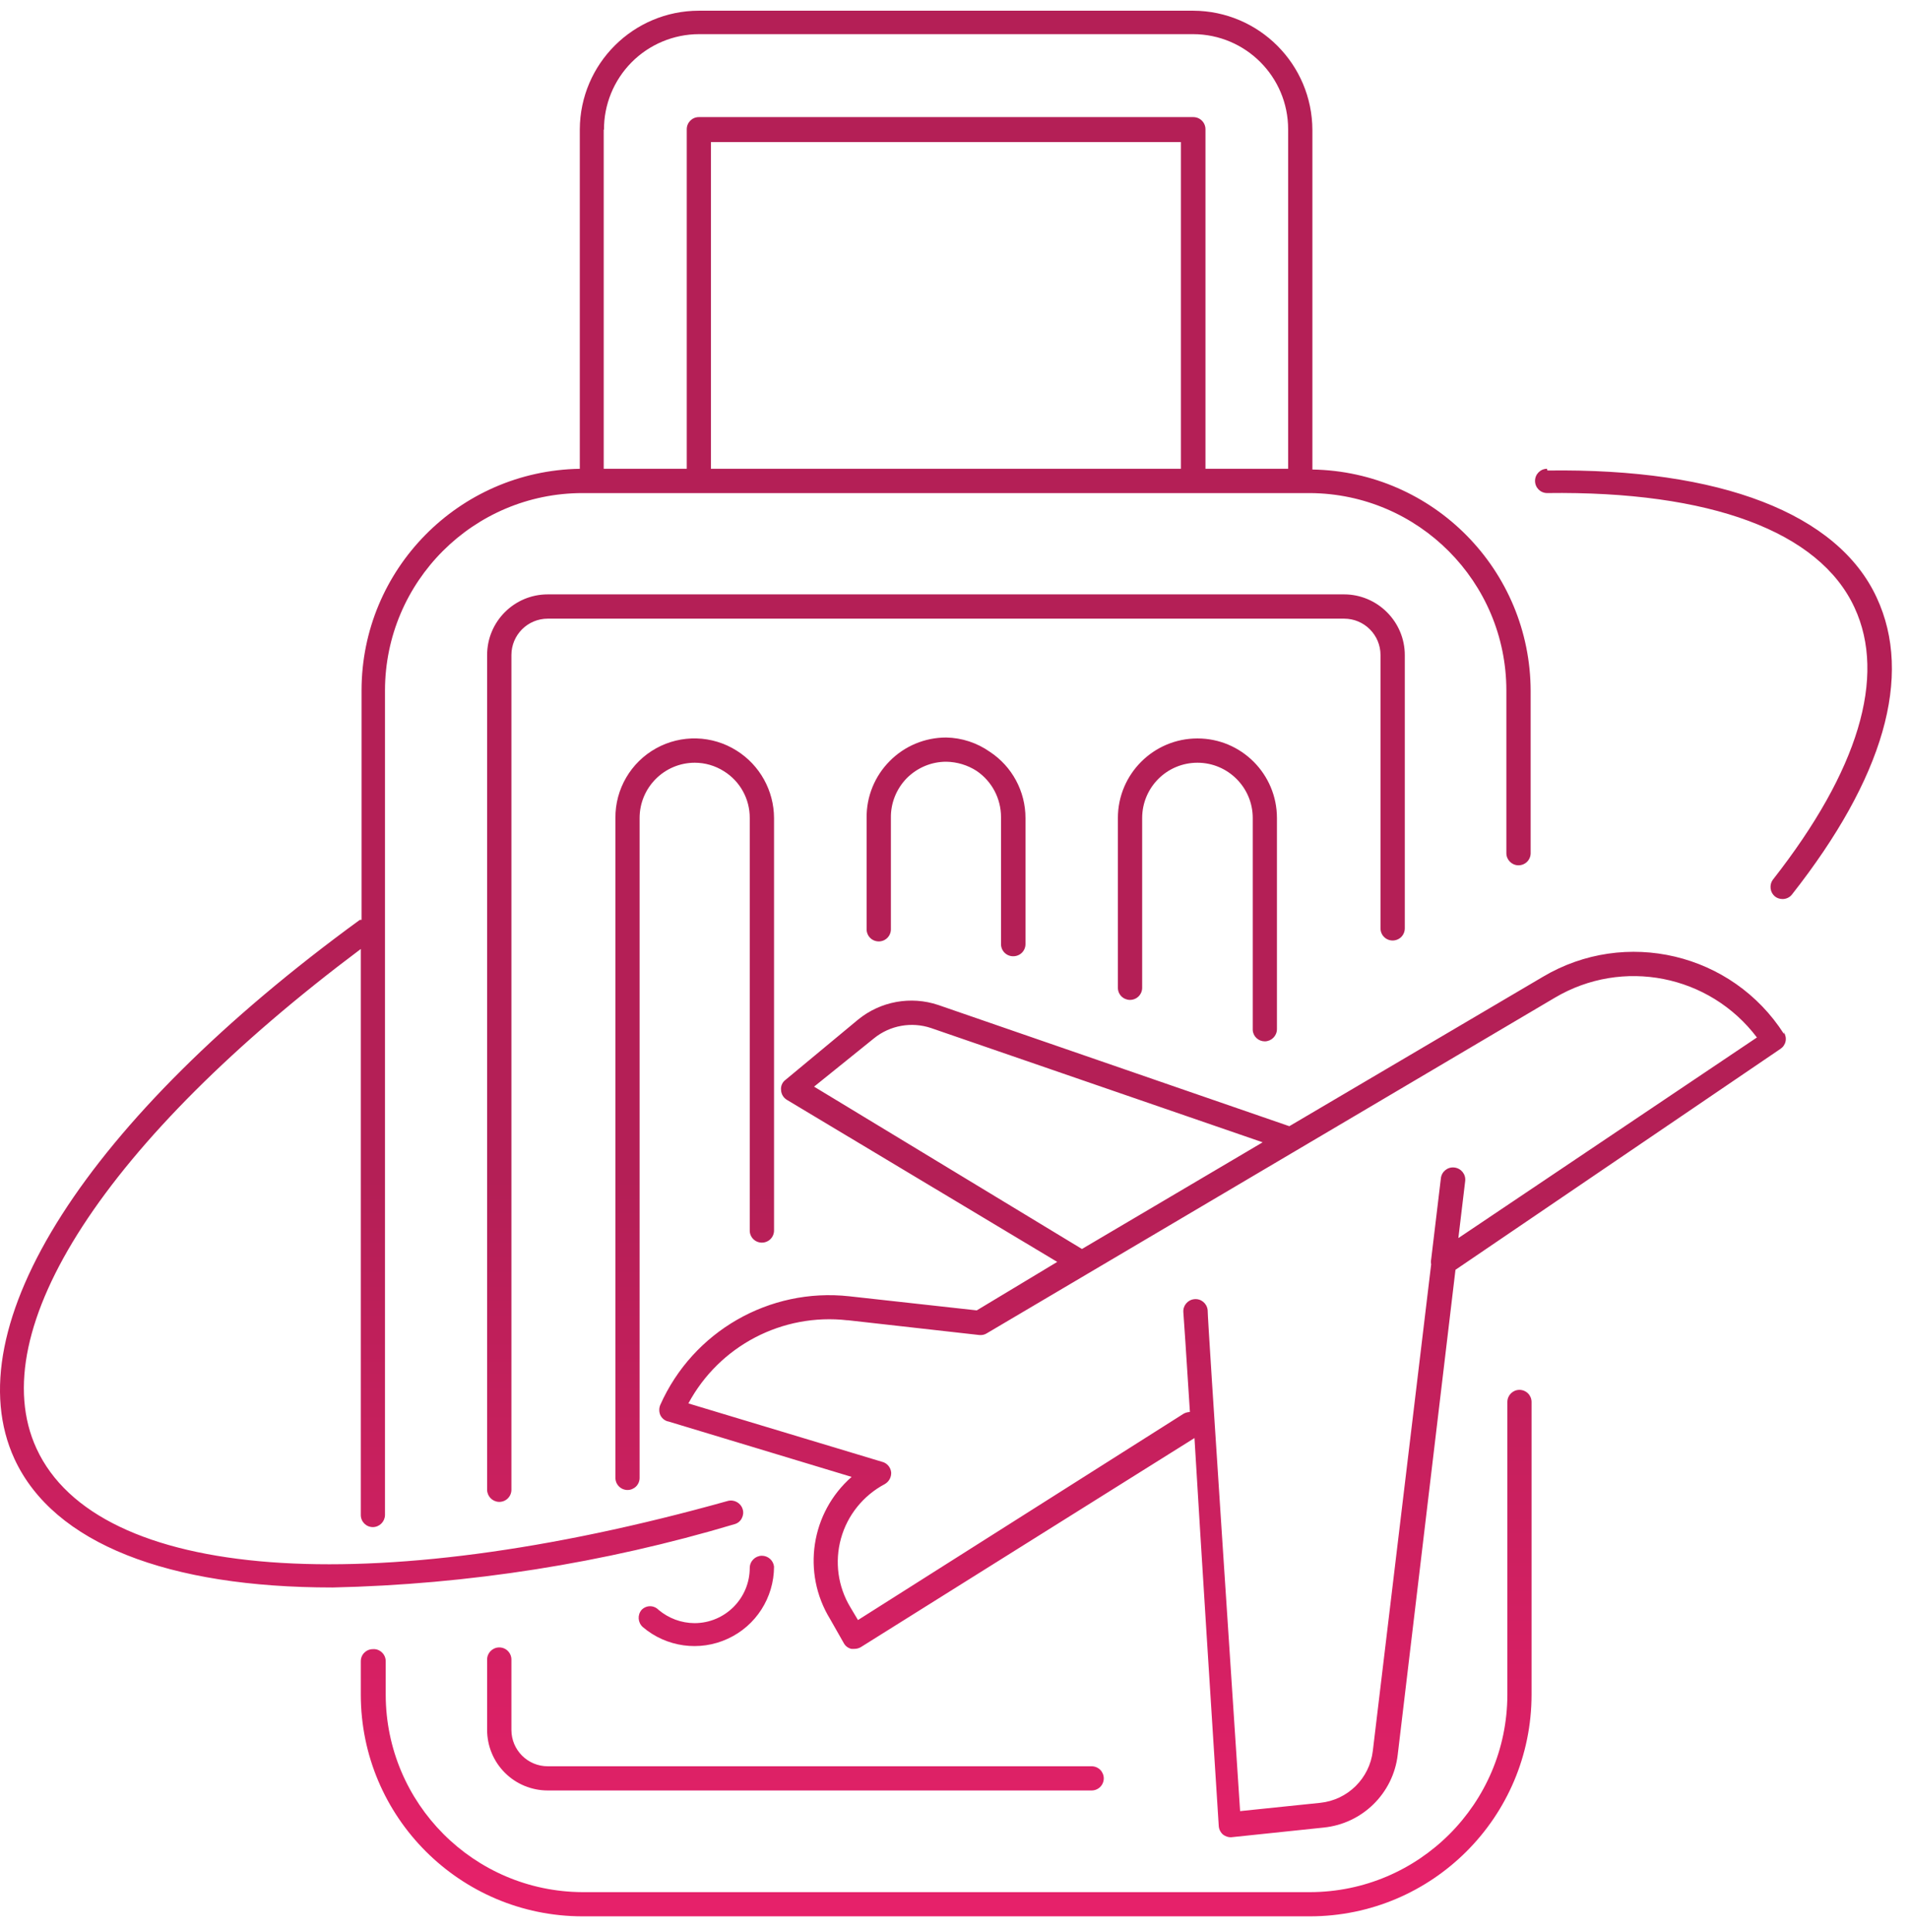 <svg xmlns="http://www.w3.org/2000/svg" width="82" height="83" viewBox="0 0 82 83" fill="none">
    <path d="M16.568 71.354V72.792C16.576 77.46 20.35 81.249 25.018 81.272H56.268C60.947 81.264 64.74 77.471 64.748 72.792V60.218C64.748 59.932 64.979 59.698 65.268 59.698C65.404 59.698 65.537 59.753 65.635 59.85C65.733 59.948 65.787 60.081 65.787 60.218V72.792C65.783 78.046 61.522 82.307 56.268 82.311H25.018C19.764 82.307 15.502 78.046 15.498 72.792V71.354C15.498 71.065 15.729 70.835 16.018 70.835C16.162 70.823 16.303 70.877 16.404 70.975C16.51 71.073 16.568 71.21 16.568 71.354ZM59.818 40.397C59.959 40.397 60.092 40.342 60.19 40.245C60.287 40.147 60.342 40.014 60.342 39.874V28.136C60.342 27.444 60.065 26.784 59.576 26.296C59.088 25.808 58.428 25.53 57.736 25.53H23.529C22.088 25.53 20.924 26.698 20.924 28.136V63.991C20.928 64.276 21.158 64.506 21.443 64.51C21.584 64.51 21.717 64.456 21.814 64.358C21.912 64.26 21.967 64.127 21.967 63.991V28.136C21.967 27.272 22.666 26.573 23.529 26.573H57.736C58.6 26.573 59.299 27.272 59.299 28.136V39.874C59.299 40.014 59.353 40.147 59.451 40.245C59.549 40.343 59.682 40.397 59.818 40.397ZM46.892 75.866H23.529C22.666 75.866 21.967 75.167 21.967 74.304V71.28C21.967 71.143 21.912 71.011 21.814 70.913C21.717 70.815 21.584 70.761 21.444 70.761C21.158 70.761 20.924 70.995 20.924 71.28V74.304C20.924 74.991 21.197 75.655 21.686 76.143C22.174 76.632 22.838 76.905 23.529 76.905H46.892C47.029 76.905 47.162 76.85 47.26 76.753C47.357 76.655 47.412 76.522 47.412 76.386C47.412 76.249 47.357 76.116 47.26 76.018C47.162 75.921 47.029 75.866 46.892 75.866ZM32.724 66.823C32.439 66.827 32.209 67.057 32.205 67.343C32.205 68.655 31.142 69.718 29.83 69.718C29.263 69.714 28.721 69.511 28.287 69.147C28.193 69.05 28.06 68.991 27.924 68.991C27.787 68.991 27.654 69.05 27.56 69.147C27.373 69.366 27.396 69.694 27.611 69.886C28.623 70.749 30.049 70.948 31.259 70.389C32.47 69.835 33.244 68.624 33.248 67.292C33.22 67.026 32.994 66.823 32.724 66.823ZM32.724 53.374C32.865 53.374 32.998 53.319 33.096 53.222C33.193 53.124 33.248 52.991 33.248 52.855V35.136C33.244 33.96 32.638 32.866 31.642 32.241C30.591 31.577 29.263 31.542 28.181 32.143C27.096 32.745 26.424 33.893 26.435 35.136V63.48C26.435 63.616 26.49 63.749 26.588 63.847C26.685 63.944 26.818 63.999 26.955 63.999C27.092 63.999 27.224 63.944 27.322 63.847C27.42 63.749 27.474 63.616 27.474 63.48V35.136C27.474 33.827 28.533 32.764 29.842 32.761C30.283 32.761 30.717 32.886 31.092 33.124C31.787 33.553 32.209 34.315 32.205 35.136V52.843C32.201 52.983 32.256 53.12 32.353 53.218C32.451 53.319 32.588 53.374 32.724 53.374ZM43.529 41.073C43.666 41.073 43.799 41.018 43.897 40.921C43.994 40.823 44.049 40.69 44.049 40.553V35.136C44.049 33.991 43.475 32.921 42.518 32.292C41.967 31.905 41.315 31.69 40.643 31.678C39.729 31.678 38.854 32.042 38.213 32.694C37.569 33.343 37.213 34.221 37.225 35.136V39.917C37.225 40.053 37.279 40.186 37.377 40.284C37.475 40.382 37.608 40.436 37.748 40.436C37.885 40.436 38.018 40.382 38.115 40.284C38.213 40.186 38.268 40.053 38.268 39.917V35.136C38.256 34.499 38.502 33.886 38.947 33.428C39.397 32.975 40.006 32.718 40.643 32.718C41.108 32.725 41.565 32.862 41.955 33.116C42.608 33.561 42.998 34.303 42.998 35.093V40.553C42.998 40.69 43.053 40.827 43.154 40.925C43.252 41.022 43.389 41.077 43.529 41.073ZM54.33 44.729C54.615 44.725 54.846 44.495 54.85 44.21V35.136C54.85 33.249 53.323 31.718 51.436 31.718C49.549 31.718 48.018 33.249 48.018 35.136V42.428C48.018 42.565 48.072 42.698 48.17 42.796C48.268 42.893 48.401 42.948 48.537 42.948C48.678 42.948 48.811 42.893 48.908 42.796C49.006 42.698 49.061 42.565 49.061 42.428V35.136C49.061 33.823 50.123 32.761 51.436 32.761C52.744 32.761 53.811 33.823 53.811 35.136V44.249C53.83 44.522 54.057 44.729 54.33 44.729ZM14.268 68.186C7.237 68.186 2.311 66.311 0.623 62.667C-1.982 57.011 3.698 48.085 15.455 39.511H15.53V29.655C15.534 24.456 19.705 20.222 24.905 20.136V5.554C24.92 2.737 27.205 0.464 30.018 0.46H51.256C54.08 0.472 56.365 2.761 56.373 5.585V20.167C61.572 20.253 65.74 24.487 65.748 29.686V36.647C65.748 36.784 65.693 36.917 65.596 37.014C65.498 37.112 65.365 37.167 65.225 37.167C64.939 37.167 64.705 36.932 64.705 36.647V29.655C64.701 24.991 60.932 21.206 56.268 21.179H25.018C20.338 21.183 16.545 24.976 16.537 29.655V65.073C16.533 65.358 16.303 65.589 16.018 65.593C15.729 65.593 15.498 65.362 15.498 65.073V40.761C4.568 48.949 -0.775 57.136 1.568 62.218C4.185 67.906 15.83 68.792 31.267 64.468C31.544 64.398 31.826 64.558 31.904 64.835C31.943 64.964 31.923 65.105 31.857 65.226C31.791 65.347 31.681 65.433 31.548 65.468C25.935 67.144 20.122 68.058 14.267 68.187L14.268 68.186ZM50.725 20.135V6.104H30.537V20.135H50.736H50.725ZM25.932 5.553V20.135H29.499V5.553C29.499 5.264 29.729 5.03 30.018 5.03H51.256C51.397 5.03 51.53 5.085 51.627 5.182C51.725 5.28 51.78 5.413 51.78 5.553V20.135H55.331V5.553C55.331 3.299 53.51 1.475 51.256 1.467H30.018C28.932 1.471 27.889 1.909 27.128 2.678C26.362 3.452 25.936 4.499 25.944 5.584L25.932 5.553ZM66.452 20.135H66.456C66.167 20.135 65.937 20.37 65.937 20.655C65.937 20.944 66.167 21.178 66.456 21.178C73.445 21.084 78.155 22.823 79.663 26.104C81.038 29.073 79.82 33.104 76.163 37.772C75.987 37.999 76.023 38.327 76.249 38.51C76.339 38.581 76.456 38.616 76.57 38.616C76.73 38.616 76.882 38.542 76.976 38.417C80.902 33.428 82.183 29.042 80.612 25.667C78.945 22.061 73.906 20.104 66.468 20.21L66.452 20.135ZM76.62 44.342H76.624C76.698 44.456 76.726 44.596 76.698 44.729C76.671 44.862 76.589 44.979 76.476 45.053L62.519 54.541L60.038 75.374C59.843 77.034 58.515 78.334 56.851 78.499L52.87 78.916H52.874C52.753 78.916 52.636 78.877 52.538 78.803C52.429 78.709 52.362 78.581 52.351 78.436C52.058 73.842 51.601 66.674 51.308 61.768L36.976 70.749C36.89 70.799 36.796 70.823 36.695 70.823H36.57C36.433 70.791 36.316 70.706 36.249 70.584L35.656 69.541C34.437 67.553 34.827 64.975 36.581 63.436L28.687 61.049V61.053C28.542 61.014 28.425 60.913 28.363 60.78C28.304 60.639 28.304 60.483 28.363 60.342C29.765 57.19 33.046 55.303 36.476 55.678L41.956 56.284L45.413 54.202L33.8 47.241C33.652 47.151 33.558 46.995 33.55 46.823C33.531 46.655 33.601 46.487 33.738 46.385L36.863 43.791C37.828 43.006 39.125 42.772 40.3 43.166L55.382 48.373L66.269 41.959C69.82 39.846 74.41 40.936 76.632 44.416L76.62 44.342ZM46.475 53.647L54.237 49.065L39.987 44.155C39.155 43.877 38.233 44.041 37.55 44.592L34.968 46.674L46.475 53.647ZM75.463 44.565L75.467 44.561C73.428 41.866 69.694 41.131 66.788 42.854L42.382 57.272C42.288 57.331 42.175 57.354 42.061 57.342L36.405 56.706V56.71C33.608 56.389 30.901 57.803 29.569 60.28L37.901 62.792H37.905C38.108 62.85 38.257 63.026 38.28 63.241C38.292 63.452 38.182 63.647 37.999 63.749C37.081 64.237 36.401 65.081 36.124 66.081C35.846 67.081 35.991 68.151 36.53 69.041L36.854 69.585L50.85 60.717C50.932 60.674 51.022 60.651 51.112 60.647C50.956 58.198 50.843 56.479 50.831 56.377V56.373C50.803 56.088 51.011 55.831 51.3 55.803C51.589 55.772 51.843 55.983 51.874 56.272C51.874 56.784 53.05 74.385 53.268 77.792L56.706 77.436C57.889 77.315 58.827 76.39 58.968 75.21L61.475 54.304C61.46 54.234 61.46 54.163 61.475 54.093L61.893 50.605C61.928 50.316 62.19 50.112 62.475 50.148C62.764 50.183 62.971 50.441 62.936 50.73L62.643 53.179L75.463 44.565Z" fill="url(#paint0_linear_182_66708)"/>
    <defs>
      <linearGradient id="paint0_linear_182_66708" x1="41.384" y1="153.295" x2="41.384" y2="50.575" gradientUnits="userSpaceOnUse">
        <stop stop-color="#F15B2A"/>
        <stop offset="0.34" stop-color="#EB2127"/>
        <stop offset="0.69" stop-color="#E7216A"/>
        <stop offset="1" stop-color="#B41F56"/>
      </linearGradient>
    </defs>
  </svg>